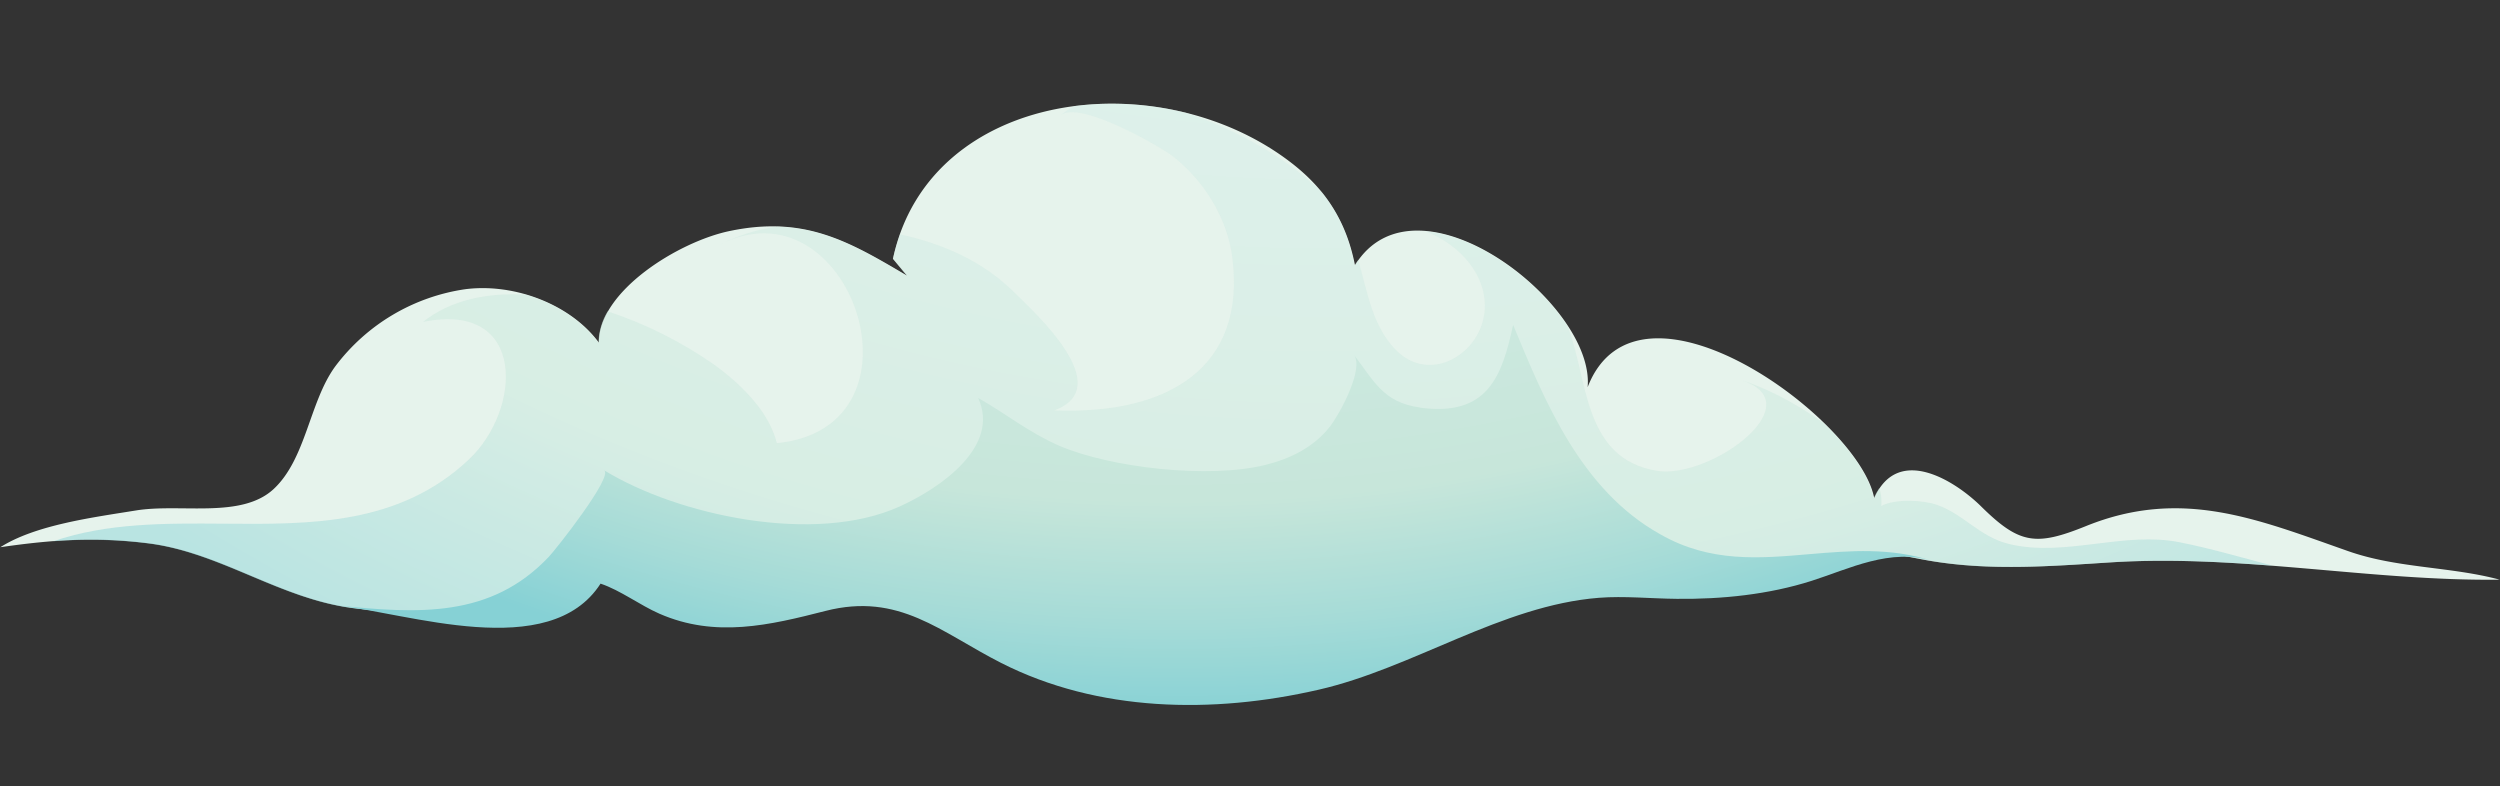 <svg xmlns="http://www.w3.org/2000/svg" xmlns:xlink="http://www.w3.org/1999/xlink" viewBox="0 0 576.74 181.33"><rect x="0" y="0" width="576.74" height="181.33" fill="#333333" stroke="none"/><defs><style>.cls-1{fill:none;}.cls-2{fill:#e6f3ec;}.cls-3{opacity:0.46;}.cls-4{clip-path:url(#clip-path);}.cls-5{clip-path:url(#clip-path-2);}.cls-6{fill:url(#radial-gradient);}.cls-7{clip-path:url(#clip-path-3);}.cls-8{fill:url(#radial-gradient-2);}</style><clipPath id="clip-path"><rect class="cls-1" x="12.29" y="23.93" width="512.24" height="129.9"/></clipPath><clipPath id="clip-path-2"><path class="cls-1" d="M400.6,87.33h0m0,0h0m-.06,0-.12,0,.12,0M256.11,23.93a67.21,67.21,0,0,0-8.25.55,13.77,13.77,0,0,0-3.25,2.21c4.16-3.81,23.31,7.24,26.22,9.58,7.22,5.79,12.31,14.33,13.43,23,3.34,25.54-14.7,36.41-41,35.4,14.34-5.35-4.11-22.17-9.56-27.51-7.07-6.93-16.14-10.95-26.06-13.1A45.47,45.47,0,0,0,206,59.7l3.17,3.92c-10.12-6-18.52-10.94-29.66-11.34a39.21,39.21,0,0,0-13.7,4.33c30.26-16,50,42,13.4,45.62-1.53-6.39-7-12.72-14.51-18.15a94.7,94.7,0,0,0-24.52-12.27,14.32,14.32,0,0,0-2.12,7.25c-3.82-5.21-10-9.1-16.77-11.09-8.85-.5-17.25,1.16-23.72,6.3,24.06-4.92,22.83,20.29,10.55,31.77C92.08,121.1,71.85,121,51.51,120.81c-13.41-.1-26.87-.19-39.22,4.06a106.53,106.53,0,0,1,21.71.48c16.92,2.1,30.57,12.94,47.69,15,19.84,2.44,42.2,2.54,59-7.14,5.17,5,12.58,8.28,20,9.63,8.34,1.52,16.36-.48,24.13-2.07a41.84,41.84,0,0,1,8.53-1.52c.5,0,1,0,1.5,0a29.06,29.06,0,0,1,9.17.73c17.38,4.46,34,11.3,52.08,13.22,16.94,1.8,34.18-.93,51-2.79,19.62-2.17,45.68-10,59.29-23.17,13.38,7.91,29.1,9,44.58,5.85a77.32,77.32,0,0,0,8-2.25,33.8,33.8,0,0,1,11.7-3.31,19.24,19.24,0,0,1,3.86.18c3.21.14,6.14.88,10.36,1.62,14,2.45,27.92,1.31,42,.41,12.53-.81,25-.19,37.46.77-7.26-1.9-14.38-4-21.56-5.42-6.31-1.25-12.72-.46-19.12.33-6.79.83-13.56,1.67-20.17.08-6.8-1.64-10.4-6.82-16.56-9-3.32-1.19-9.79-1.48-12.94.22a10.1,10.1,0,0,0-.45-4.15,14.59,14.59,0,0,0-1.31,2.36c-.92-4.93-5.32-11.26-11.48-17.27-6.82-5-14.83-8.92-20.34-10.32,19.21,4.9-5.64,23.28-18.14,21.27-17.26-2.78-15.88-21.41-20.61-33.25-7-10.79-20.87-21-32.8-22,8.11,3.16,14.33,10.37,13.62,18.43-.87,9.82-12.6,17-20.54,8.86-5.3-5.41-6.49-13.23-8.59-20.74-.31.43-.61.86-.91,1.33A37.28,37.28,0,0,0,305,44.4c-8-7.89-19.8-14.56-31.45-18.39A71.33,71.33,0,0,0,257,23.93Z"/></clipPath><radialGradient id="radial-gradient" cx="-1461.1" cy="6138.24" r="1" gradientTransform="matrix(-460.21, -20.61, 23.09, -410.87, -813847.93, 2491677.7)" gradientUnits="userSpaceOnUse"><stop offset="0" stop-color="#e6f3ec"/><stop offset="0.49" stop-color="#d9efec"/><stop offset="0.84" stop-color="#c7e6da"/><stop offset="1" stop-color="#86d1d5"/></radialGradient><clipPath id="clip-path-3"><path class="cls-1" d="M446,129.63l-.12,0,.12,0M327.54,94c-8.55-1.17-10.66-6.3-15.23-12.18,2.52,3.24-3.42,14-5.59,16.71-3.65,4.56-8.84,7.25-14.82,8.73-13,3.22-35.59.71-47.61-4.46-6.9-3-12.31-7.42-18.64-11,5.16,11.11-8.53,20.72-18.14,25.06-19.57,8.84-51.06,2.09-68.14-8.37,2.22,1.36-11.23,18.39-12.79,20-13.38,14.1-30,13.14-49.08,11.15,16.44,1.71,49.27,13.3,61.05-5,4.63,1.56,9,4.93,13.58,6.94,12.89,5.63,25.33,2.68,38.3-.64,17-4.36,26.56,4.9,40.54,12,22.31,11.33,48.76,11.8,73.2,6.18,21.85-5,42.21-19.43,64.67-21.21,5.88-.46,11.91.18,18,.24,10.47.11,21.19-1,31.09-4.15,8.58-2.73,18.29-7.71,28-4.54-9.7-3.21-19.16-2.41-28.51-1.62-11.53,1-22.9,2-34.38-4.57C364.59,113,356.27,92.29,349.07,74.95c-2.54,11.63-5.69,21.26-21.53,19.09"/></clipPath><radialGradient id="radial-gradient-2" cx="-1461.1" cy="6138.24" r="1" gradientTransform="matrix(-402.24, -18.02, 20.18, -359.12, -711313.03, 2177840.85)" gradientUnits="userSpaceOnUse"><stop offset="0" stop-color="#e6f3ec"/><stop offset="0.49" stop-color="#d9efec"/><stop offset="0.86" stop-color="#c7e6da"/><stop offset="0.94" stop-color="#a5dbd7"/><stop offset="1" stop-color="#86d1d5"/></radialGradient></defs><title>cloud_r1</title><g id="Layer_2" data-name="Layer 2"><g id="Layer_1-2" data-name="Layer 1"><path class="cls-2" d="M206,59.7c8.36-39.07,61.34-45.61,91.78-22.23,8.41,6.46,12.89,14,14.81,23.71,14.15-22.92,55.44,8.88,53.67,28.14,11.63-30,62.71,7.35,66.11,25.6,5.53-12.51,18.85-3.84,24.66,1.9,8.84,8.73,12.63,9.22,24.21,4.54,22.08-8.92,39.51-1.58,60.44,5.77,11.33,4,23.66,3.55,35,6.6-29.7.36-59.54-5.9-89.67-4-14.1.91-28.05,2-42-.4-6.35-1.12-9.75-2.25-15.65-1.3s-12.24,3.82-18.3,5.05c-15.48,3.15-31.2,2.06-44.58-5.85-13.61,13.2-39.67,21-59.29,23.17-16.85,1.86-34.09,4.58-51,2.79-18.11-1.92-34.71-8.76-52.08-13.22-13.67-3.51-28,5.65-43.34,2.85-7.47-1.36-14.88-4.61-20-9.64-16.84,9.68-39.2,9.57-59,7.14-17.13-2.1-30.78-12.93-47.69-15-12.06-1.5-22.08-.81-34,.92,8.12-5.17,21.44-6.88,31.29-8.48,10.33-1.67,24.37,2,31.82-5s8.2-20.09,14.14-28.22a45.75,45.75,0,0,1,30-17.82c11.48-1.47,24.45,3.61,30.83,12.33-.09-11.86,18.3-23.22,30-25.72,17.49-3.72,27.79,2.42,41.09,10.26Z"/><g class="cls-3"><g class="cls-4"><g class="cls-5"><polygon class="cls-6" points="531.94 23.22 13.58 0 4.89 154.71 523.25 177.92 531.94 23.22"/></g></g></g><g class="cls-7"><polygon class="cls-8" points="451.01 75.17 78.42 58.49 72.45 164.64 445.05 181.33 451.01 75.17"/></g></g></g></svg>